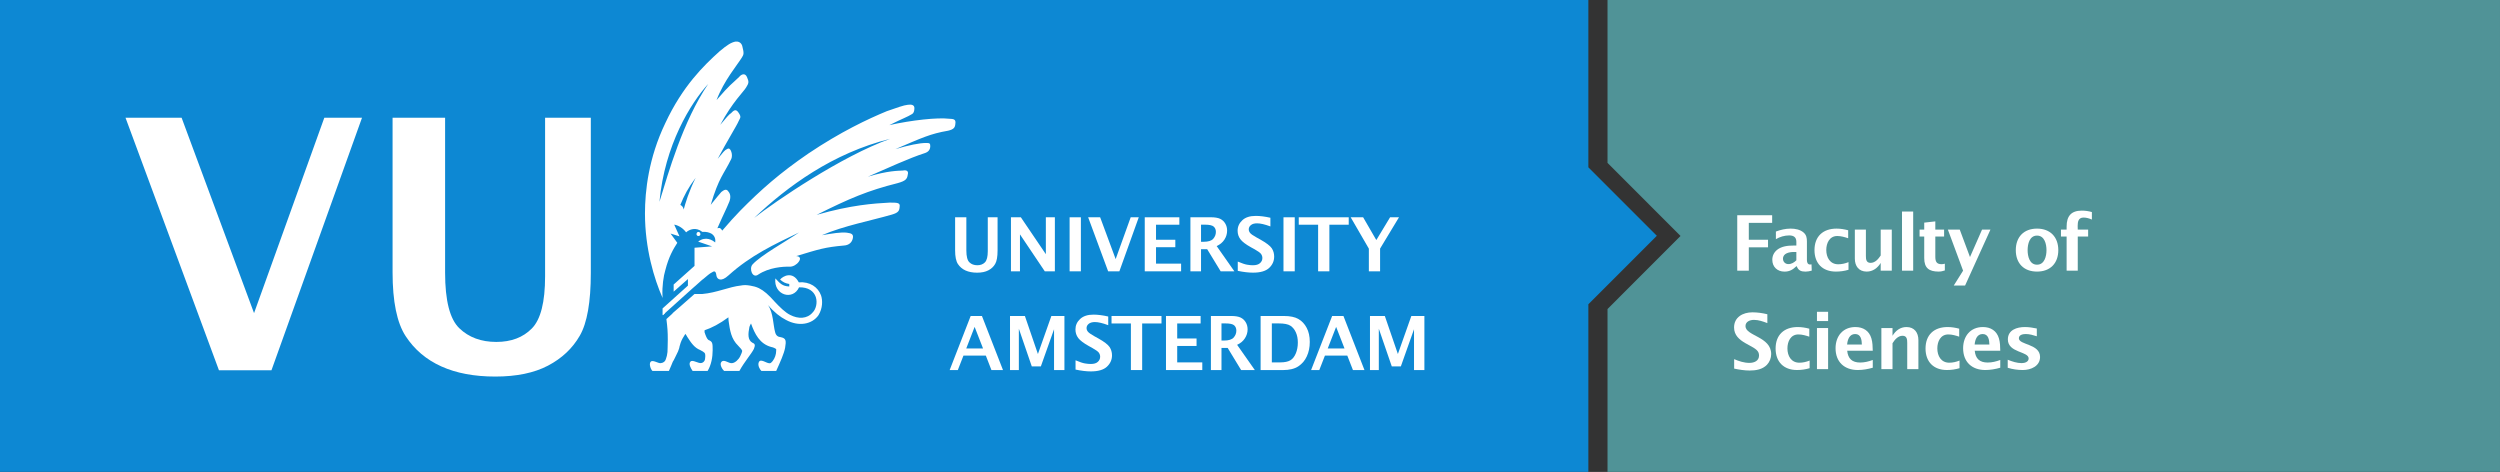 <?xml version="1.0" encoding="UTF-8"?>
<svg xmlns="http://www.w3.org/2000/svg" xmlns:xlink="http://www.w3.org/1999/xlink" width="331.275pt" height="62.532pt" viewBox="0 0 331.275 62.532" version="1.1">
<rect x="0" y="0" width="331.275" height="62.532" fill="#333333" stroke="none"/>
<defs>
<clipPath id="clip1">
  <path d="M 213 0 L 331.273 0 L 331.273 62.531 L 213 62.531 Z M 213 0 "/>
</clipPath>
<clipPath id="clip2">
  <path d="M 0 0 L 220 0 L 220 62.531 L 0 62.531 Z M 0 0 "/>
</clipPath>
</defs>
<g id="surface1">
<g clip-path="url(#clip1)" clip-rule="nonzero">
<path style=" stroke:none;fill-rule:nonzero;fill:rgb(31.555%,57.53%,59.019%);fill-opacity:1;" d="M 213.012 0 L 213.012 21.586 L 222.688 31.266 L 213.012 40.949 L 213.012 62.531 L 331.273 62.531 L 331.273 0 Z M 213.012 0 "/>
</g>
<g clip-path="url(#clip2)" clip-rule="nonzero">
<path style=" stroke:none;fill-rule:nonzero;fill:rgb(5.411%,53.253%,82.785%);fill-opacity:1;" d="M 0 0.004 L 0 62.523 L 210.473 62.523 L 210.473 40.32 L 219.547 31.242 L 210.473 22.168 L 210.473 0.004 Z M 0 0.004 "/>
</g>
<path style=" stroke:none;fill-rule:nonzero;fill:rgb(100%,100%,100%);fill-opacity:1;" d="M 231.734 29.531 L 231.734 31.77 L 234.281 31.77 L 234.281 32.773 L 231.734 32.773 L 231.734 35.867 L 230.203 35.867 L 230.203 28.52 L 234.828 28.52 L 234.828 29.531 Z M 231.734 29.531 "/>
<path style=" stroke:none;fill-rule:nonzero;fill:rgb(100%,100%,100%);fill-opacity:1;" d="M 238.035 33.391 L 237.68 33.391 C 237.109 33.391 236.262 33.555 236.262 34.281 C 236.262 34.691 236.57 34.996 236.977 34.996 C 237.406 34.996 237.738 34.777 238.035 34.492 Z M 239.258 35.992 C 238.684 35.992 238.301 35.859 238.09 35.285 L 238.035 35.285 C 237.551 35.738 237.141 35.992 236.461 35.992 C 235.523 35.992 234.848 35.371 234.848 34.426 C 234.848 33.887 235.07 33.445 235.488 33.102 C 236.086 32.629 236.898 32.539 237.637 32.539 L 238.035 32.539 L 238.035 32.043 C 238.035 31.418 237.66 31.195 237.078 31.195 C 236.461 31.195 235.852 31.383 235.324 31.691 L 235.324 30.68 C 235.961 30.445 236.602 30.293 237.285 30.293 C 237.879 30.293 238.543 30.414 239.004 30.82 C 239.371 31.141 239.434 31.539 239.434 32 L 239.434 34.414 C 239.434 34.699 239.488 35.051 239.852 35.051 C 239.918 35.051 239.973 35.043 240.043 35.031 L 240.074 35.859 C 239.809 35.934 239.535 35.992 239.258 35.992 "/>
<path style=" stroke:none;fill-rule:nonzero;fill:rgb(100%,100%,100%);fill-opacity:1;" d="M 243.27 35.988 C 241.504 35.988 240.438 34.898 240.438 33.145 C 240.438 31.316 241.574 30.293 243.367 30.293 C 243.887 30.293 244.406 30.383 244.902 30.512 L 244.902 31.57 C 244.438 31.418 243.953 31.273 243.457 31.273 C 242.422 31.273 242 32.223 242 33.125 C 242 34.117 242.496 35.02 243.586 35.02 C 244.051 35.02 244.512 34.91 244.945 34.734 L 244.945 35.746 C 244.406 35.914 243.832 35.988 243.27 35.988 "/>
<path style=" stroke:none;fill-rule:nonzero;fill:rgb(100%,100%,100%);fill-opacity:1;" d="M 249.211 35.867 L 249.211 34.844 C 248.793 35.516 248.176 35.988 247.359 35.988 C 246.316 35.988 245.785 35.262 245.785 34.27 L 245.785 30.426 L 247.25 30.426 L 247.25 33.906 C 247.25 34.359 247.293 34.832 247.867 34.832 C 248.484 34.832 248.902 34.316 249.211 33.852 L 249.211 30.426 L 250.68 30.426 L 250.68 35.867 Z M 249.211 35.867 "/>
<path style=" stroke:none;fill-rule:nonzero;fill:rgb(100%,100%,100%);fill-opacity:1;" d="M 252.035 28.031 L 253.516 28.031 L 253.516 35.867 L 252.035 35.867 Z M 252.035 28.031 "/>
<path style=" stroke:none;fill-rule:nonzero;fill:rgb(100%,100%,100%);fill-opacity:1;" d="M 256.887 35.988 C 255.621 35.988 254.98 35.516 254.98 34.207 L 254.98 31.34 L 254.363 31.34 L 254.363 30.426 L 254.98 30.426 L 254.98 29.5 L 256.449 29.336 L 256.449 30.426 L 257.613 30.426 L 257.613 31.34 L 256.449 31.34 L 256.449 34.016 C 256.449 34.625 256.59 35.008 257.273 35.008 C 257.426 35.008 257.57 34.988 257.711 34.941 L 257.711 35.836 C 257.449 35.926 257.172 35.988 256.887 35.988 "/>
<path style=" stroke:none;fill-rule:nonzero;fill:rgb(100%,100%,100%);fill-opacity:1;" d="M 260.395 37.832 L 258.895 37.832 L 260.129 35.867 L 258.113 30.426 L 259.688 30.426 L 261.043 34.062 L 262.641 30.426 L 263.754 30.426 Z M 260.395 37.832 "/>
<path style=" stroke:none;fill-rule:nonzero;fill:rgb(100%,100%,100%);fill-opacity:1;" d="M 269.926 31.219 C 268.922 31.219 268.68 32.355 268.68 33.148 C 268.68 33.941 268.922 35.074 269.926 35.074 C 270.926 35.074 271.18 33.941 271.18 33.148 C 271.18 32.344 270.926 31.219 269.926 31.219 M 269.926 35.988 C 268.172 35.988 267.113 34.887 267.113 33.148 C 267.113 31.406 268.172 30.293 269.926 30.293 C 271.676 30.293 272.746 31.406 272.746 33.148 C 272.746 34.887 271.676 35.988 269.926 35.988 "/>
<path style=" stroke:none;fill-rule:nonzero;fill:rgb(100%,100%,100%);fill-opacity:1;" d="M 276.086 28.828 C 275.398 28.828 275.312 29.398 275.312 29.949 C 275.312 30.105 275.324 30.27 275.324 30.426 L 276.699 30.426 L 276.699 31.34 L 275.324 31.34 L 275.324 35.867 L 273.848 35.867 L 273.848 31.34 L 273.098 31.34 L 273.098 30.426 L 273.848 30.426 L 273.848 30.027 C 273.848 28.641 274.441 27.91 275.863 27.91 C 276.316 27.91 276.766 27.977 277.195 28.098 L 277.195 29.094 C 276.844 28.938 276.469 28.828 276.086 28.828 "/>
<path style=" stroke:none;fill-rule:nonzero;fill:rgb(100%,100%,100%);fill-opacity:1;" d="M 234.137 48.34 C 233.539 48.953 232.684 49.098 231.855 49.098 C 231.16 49.098 230.477 48.988 229.793 48.844 L 229.793 47.59 C 230.434 47.863 231.105 48.086 231.812 48.086 C 232.438 48.086 233.09 47.832 233.09 47.105 C 233.09 46.961 233.066 46.84 233.012 46.707 C 232.594 45.703 229.781 45.461 229.781 43.391 C 229.781 42.016 230.961 41.387 232.207 41.387 C 232.879 41.387 233.539 41.484 234.191 41.641 L 234.191 42.816 C 233.617 42.598 233.031 42.387 232.418 42.387 C 231.898 42.387 231.293 42.609 231.293 43.215 C 231.293 44.523 234.699 44.594 234.699 46.914 C 234.699 47.445 234.5 47.953 234.137 48.34 "/>
<path style=" stroke:none;fill-rule:nonzero;fill:rgb(100%,100%,100%);fill-opacity:1;" d="M 238.117 49.031 C 236.355 49.031 235.285 47.941 235.285 46.188 C 235.285 44.359 236.422 43.336 238.219 43.336 C 238.734 43.336 239.254 43.422 239.75 43.555 L 239.75 44.613 C 239.285 44.461 238.801 44.316 238.305 44.316 C 237.27 44.316 236.852 45.262 236.852 46.168 C 236.852 47.16 237.348 48.062 238.438 48.062 C 238.898 48.062 239.363 47.953 239.793 47.777 L 239.793 48.789 C 239.254 48.953 238.68 49.031 238.117 49.031 "/>
<path style=" stroke:none;fill-rule:nonzero;fill:rgb(100%,100%,100%);fill-opacity:1;" d="M 240.766 43.469 L 242.242 43.469 L 242.242 48.914 L 240.766 48.914 Z M 240.766 41.316 L 242.242 41.316 L 242.242 42.543 L 240.766 42.543 Z M 240.766 41.316 "/>
<path style=" stroke:none;fill-rule:nonzero;fill:rgb(100%,100%,100%);fill-opacity:1;" d="M 245.824 44.262 C 245.062 44.262 244.816 45.02 244.762 45.652 L 246.715 45.652 C 246.703 45.043 246.594 44.262 245.824 44.262 M 246.176 49.031 C 244.387 49.031 243.23 47.953 243.23 46.145 C 243.23 44.547 244.203 43.336 245.855 43.336 C 246.891 43.336 247.684 43.832 247.98 44.844 C 248.137 45.371 248.145 45.926 248.16 46.477 L 244.773 46.477 C 244.875 47.535 245.434 48.039 246.492 48.039 C 247.066 48.039 247.629 47.898 248.16 47.699 L 248.16 48.727 C 247.52 48.91 246.848 49.031 246.176 49.031 "/>
<path style=" stroke:none;fill-rule:nonzero;fill:rgb(100%,100%,100%);fill-opacity:1;" d="M 252.727 48.91 L 252.727 45.43 C 252.727 44.977 252.684 44.492 252.109 44.492 C 251.496 44.492 251.074 45.012 250.777 45.484 L 250.777 48.91 L 249.301 48.91 L 249.301 43.469 L 250.777 43.469 L 250.777 44.492 C 251.195 43.809 251.801 43.336 252.629 43.336 C 253.676 43.336 254.207 44.074 254.207 45.066 L 254.207 48.91 Z M 252.727 48.91 "/>
<path style=" stroke:none;fill-rule:nonzero;fill:rgb(100%,100%,100%);fill-opacity:1;" d="M 257.98 49.031 C 256.219 49.031 255.152 47.941 255.152 46.188 C 255.152 44.359 256.285 43.336 258.082 43.336 C 258.598 43.336 259.117 43.422 259.613 43.555 L 259.613 44.613 C 259.152 44.461 258.664 44.316 258.172 44.316 C 257.133 44.316 256.715 45.262 256.715 46.168 C 256.715 47.16 257.211 48.062 258.301 48.062 C 258.766 48.062 259.227 47.953 259.656 47.777 L 259.656 48.789 C 259.117 48.953 258.543 49.031 257.98 49.031 "/>
<path style=" stroke:none;fill-rule:nonzero;fill:rgb(100%,100%,100%);fill-opacity:1;" d="M 262.719 44.262 C 261.961 44.262 261.719 45.02 261.66 45.652 L 263.613 45.652 C 263.602 45.043 263.492 44.262 262.719 44.262 M 263.074 49.031 C 261.285 49.031 260.133 47.953 260.133 46.145 C 260.133 44.547 261.102 43.336 262.754 43.336 C 263.789 43.336 264.582 43.832 264.879 44.844 C 265.035 45.371 265.047 45.926 265.055 46.477 L 261.672 46.477 C 261.773 47.535 262.332 48.039 263.391 48.039 C 263.965 48.039 264.527 47.898 265.055 47.699 L 265.055 48.727 C 264.414 48.91 263.742 49.031 263.074 49.031 "/>
<path style=" stroke:none;fill-rule:nonzero;fill:rgb(100%,100%,100%);fill-opacity:1;" d="M 268.047 49.031 C 267.363 49.031 266.691 48.934 266.043 48.734 L 266.043 47.668 C 266.637 47.906 267.254 48.117 267.902 48.117 C 268.277 48.117 268.816 47.965 268.816 47.5 C 268.816 46.543 266.062 46.762 266.062 44.977 C 266.062 43.719 267.254 43.336 268.312 43.336 C 268.852 43.336 269.383 43.422 269.898 43.531 L 269.898 44.559 C 269.426 44.414 268.941 44.262 268.434 44.262 C 268.066 44.262 267.52 44.359 267.52 44.824 C 267.52 45.727 270.328 45.539 270.328 47.301 C 270.328 48.523 269.105 49.031 268.047 49.031 "/>
<path style=" stroke:none;fill-rule:nonzero;fill:rgb(100%,100%,100%);fill-opacity:1;" d="M 29.012 49.062 L 16.633 15.605 L 24.066 15.605 L 33.664 41.492 L 42.973 15.605 L 47.969 15.605 L 35.973 49.062 Z M 29.012 49.062 "/>
<path style=" stroke:none;fill-rule:nonzero;fill:rgb(100%,100%,100%);fill-opacity:1;" d="M 52.02 15.605 L 58.98 15.605 L 58.98 36.125 C 58.98 39.832 59.609 42.293 60.871 43.5 C 62.125 44.707 63.758 45.309 65.762 45.309 C 67.738 45.309 69.309 44.715 70.477 43.523 C 71.648 42.332 72.23 40.031 72.23 36.621 L 72.23 15.605 L 78.289 15.605 L 78.289 36.156 C 78.289 40.027 77.801 42.805 76.828 44.484 C 75.859 46.168 74.453 47.488 72.613 48.453 C 70.777 49.418 68.445 49.898 65.629 49.898 C 62.855 49.898 60.473 49.453 58.484 48.555 C 56.496 47.66 54.918 46.324 53.758 44.551 C 52.598 42.781 52.02 39.957 52.02 36.086 Z M 52.02 15.605 "/>
<path style=" stroke:none;fill-rule:nonzero;fill:rgb(100%,100%,100%);fill-opacity:1;" d="M 87.828 40.875 L 87.828 41.762 L 88.09 41.531 C 88.023 41.277 87.973 41.035 87.93 40.785 Z M 87.828 40.875 "/>
<path style=" stroke:none;fill-rule:nonzero;fill:rgb(100%,100%,100%);fill-opacity:1;" d="M 92.293 31.02 C 92.293 30.875 92.402 30.727 92.551 30.727 C 92.699 30.727 92.812 30.875 92.812 31.02 C 92.812 31.168 92.699 31.277 92.551 31.277 C 92.402 31.277 92.293 31.168 92.293 31.02 "/>
<path style=" stroke:none;fill-rule:nonzero;fill:rgb(100%,100%,100%);fill-opacity:1;" d="M 108.797 39.145 C 108.391 38.039 107.32 37.297 105.848 37.41 C 105.031 35.859 103.738 36.594 103.367 37.043 C 103.777 37.41 104.105 37.555 104.586 37.629 L 104.586 37.961 C 103.664 37.926 103.367 37.555 102.742 36.891 C 102.484 39.105 105.066 39.883 105.883 38.074 C 107.102 38.039 107.84 38.586 108.102 39.363 C 108.352 40.137 108.102 40.992 107.691 41.398 C 106.949 42.281 105.77 42.281 104.699 41.727 C 104.035 41.398 103.332 40.695 102.703 40.027 C 101.781 38.996 101.266 38.551 100.562 38.184 C 100.176 38 99.789 37.91 99.414 37.848 C 99.195 37.812 98.973 37.785 98.758 37.777 C 98.539 37.777 98.348 37.801 98.168 37.836 C 96.59 38.008 94.984 38.789 93.066 38.957 L 92.031 38.957 C 91.395 39.516 90.828 40.016 90.332 40.453 L 89.117 41.508 C 89.121 41.52 89.125 41.523 89.129 41.531 C 88.609 42.004 88.305 42.281 88.305 42.281 C 88.449 43.426 88.488 43.98 88.488 45.016 C 88.488 45.863 88.449 46.273 88.449 46.641 C 88.414 47.008 88.34 47.305 88.23 47.598 C 88.156 47.859 87.938 48.082 87.566 48.117 C 87.234 48.191 86.457 47.598 86.199 47.965 C 85.98 48.262 86.238 48.965 86.457 49.152 L 88.637 49.152 C 88.898 48.598 89.008 48.262 89.152 47.934 C 89.34 47.672 89.488 47.262 89.633 47.008 C 89.785 46.754 89.93 46.379 90.004 46.125 C 90.039 45.863 90.152 45.602 90.191 45.422 C 90.336 45.016 90.555 44.645 90.703 44.426 C 90.738 44.359 90.785 44.301 90.82 44.242 C 90.922 44.383 91.016 44.527 91.074 44.645 C 91.594 45.457 92.031 46.086 92.773 46.379 C 93.066 46.527 93.254 46.641 93.359 46.754 C 93.473 46.859 93.473 47.195 93.441 47.41 C 93.441 47.711 93.324 47.965 93.031 48.082 C 92.551 48.262 91.777 47.566 91.48 47.934 C 91.223 48.227 91.52 48.781 91.777 49.152 L 93.766 49.152 C 94.25 48.375 94.434 47.305 94.434 46.418 C 94.434 45.492 94.434 45.27 93.879 45.051 C 93.695 44.938 93.508 44.496 93.359 44.016 C 93.359 43.961 93.363 43.871 93.363 43.762 C 94.316 43.449 95.367 42.895 96.52 42.047 C 96.523 42.199 96.527 42.352 96.543 42.504 C 96.723 43.762 96.871 44.906 97.832 45.828 C 98.09 46.086 98.312 46.344 98.348 46.492 C 98.348 46.605 98.199 47.008 98.09 47.195 C 97.867 47.672 97.391 48.082 97.02 48.117 C 96.543 48.191 95.984 47.566 95.613 47.934 C 95.281 48.262 95.727 48.965 95.949 49.152 L 97.977 49.152 C 98.645 47.934 99.566 46.898 99.898 46.234 C 100.082 45.75 100.082 45.566 99.711 45.422 C 99.051 45.051 99.125 44.238 99.305 43.32 C 99.355 43.164 99.434 43.008 99.516 42.863 C 100.016 44.258 100.672 45.566 102.188 45.977 C 102.445 46.008 102.816 46.199 102.855 46.273 C 102.855 46.344 102.855 46.641 102.816 46.859 C 102.742 47.305 102.484 47.82 102.148 48.082 C 101.781 48.375 100.859 47.41 100.562 47.965 C 100.344 48.414 100.715 49.004 100.895 49.152 L 102.855 49.152 C 103.406 47.934 103.891 46.859 104.035 46.086 C 104.184 45.164 104.184 44.832 103.48 44.684 C 103.109 44.645 102.816 44.496 102.703 43.98 C 102.445 43.059 102.484 41.508 101.781 40.434 C 102.559 41.359 103.406 42.023 104.145 42.391 C 105.848 43.32 107.613 42.98 108.461 41.762 C 109.02 40.84 109.02 39.805 108.797 39.145 "/>
<path style=" stroke:none;fill-rule:nonzero;fill:rgb(100%,100%,100%);fill-opacity:1;" d="M 125.746 15.734 C 124.234 15.551 120.793 15.918 117.844 16.582 C 119.688 15.66 120.207 15.516 120.871 15.105 C 121.055 14.996 121.168 14.734 121.168 14.332 C 121.168 13.887 120.762 13.816 120.285 13.887 C 119.797 13.926 118.766 14.293 117.508 14.734 C 115 15.77 111.387 17.469 107.102 20.352 C 103.332 22.934 100.82 25.148 98.09 27.918 C 97.379 28.648 96.555 29.555 95.703 30.559 C 95.512 30.23 95.395 30.152 95.059 30.246 C 96.02 28.062 96.133 27.953 96.652 26.703 C 96.871 26.109 96.762 25.664 96.543 25.41 C 96.242 24.891 95.836 25.258 95.578 25.445 C 95.176 25.926 95.059 26.039 94.176 27.145 C 95.281 23.453 95.875 23.156 96.906 21.051 C 97.02 20.793 97.02 20.352 96.871 20.02 C 96.762 19.758 96.613 19.609 96.395 19.723 C 95.984 19.91 95.875 20.129 95.098 21.051 C 96.207 18.945 97.723 16.473 97.867 16.07 C 98.051 15.625 98.312 15.551 97.836 14.887 C 97.461 14.332 97.133 14.734 96.871 14.996 C 96.652 15.105 96.207 15.625 95.434 16.551 C 97.055 13.516 98.57 12.117 98.863 11.598 C 99.23 11.008 99.27 10.863 98.977 10.199 C 98.715 9.605 98.199 9.867 97.941 10.199 C 96.801 11.301 96.871 11.047 94.949 13.262 C 95.949 10.641 97.684 8.641 98.312 7.613 C 98.57 7.207 98.605 7.059 98.348 6.059 C 98.199 5.621 97.836 5.469 97.461 5.508 C 96.906 5.621 96.395 5.918 95.355 6.797 C 93.254 8.684 90.445 11.418 88.156 16.324 C 85.941 20.938 85.465 25.301 85.465 28.289 C 85.465 32.934 86.68 36.957 87.801 39.484 C 87.801 39.391 87.789 39.316 87.785 39.215 C 87.719 37.961 87.934 36.523 88.156 35.824 C 88.625 33.973 89.238 32.98 89.75 32.176 L 88.855 30.949 L 90.039 31.316 L 89.34 29.766 C 89.34 29.766 90.23 29.867 90.918 30.785 C 91.352 30.395 92.223 30.051 93.066 30.727 C 93.625 30.688 93.957 30.805 94.25 30.949 C 94.879 31.316 94.801 31.98 94.766 32.129 C 94.434 31.836 93.508 31.242 92.512 32.016 L 94.359 32.648 L 92.031 32.828 L 92.031 35.234 L 89.266 37.699 L 89.266 38.648 L 91.156 36.977 L 91.156 37.848 L 87.816 40.852 L 87.816 41.762 L 92.031 37.973 L 92.031 37.984 L 93.094 37.031 C 93.094 37.031 93.102 37.043 93.105 37.043 C 93.73 36.523 93.992 36.266 94.359 36.082 C 94.801 35.781 94.879 36.113 94.949 36.594 C 95.059 37 95.539 37.41 96.543 36.484 C 99.492 33.824 102.598 32.387 105.883 30.805 C 104.105 32.016 100.82 33.824 99.711 35.051 C 99.23 35.598 99.711 36.965 100.488 36.375 C 101.891 35.449 103.738 35.305 104.664 35.34 C 105.105 35.34 105.59 35.051 105.848 34.676 C 106.098 34.34 106.098 33.973 105.512 33.934 C 108.539 33.016 109.316 32.758 111.828 32.535 C 112.488 32.496 112.895 32.129 113.008 31.574 C 113.117 31.059 112.859 30.91 112.23 30.836 C 111.492 30.727 110.199 30.949 108.906 31.168 C 111.828 29.914 115.367 29.25 118.176 28.438 C 119.062 28.18 119.176 27.918 119.211 27.402 C 119.316 26.848 118.875 26.848 117.879 26.848 C 115.852 26.957 112.824 27.145 108.207 28.473 C 112.562 26.293 115 25.258 118.949 24.266 C 120.023 23.969 120.207 23.711 120.285 23.156 C 120.465 22.531 119.949 22.531 119.582 22.602 C 119.027 22.637 117.695 22.602 115 23.414 C 117.625 22.273 120.504 20.938 122.57 20.281 C 123.016 20.129 123.27 19.836 123.27 19.348 C 123.27 18.984 123.16 18.945 122.719 18.945 C 121.832 18.945 120.391 19.242 118.656 19.758 C 122.199 18.246 123.27 17.727 125.633 17.32 C 126.41 17.137 126.559 16.883 126.594 16.398 C 126.707 15.734 126.266 15.77 125.746 15.734 M 90.594 27.77 C 90.555 27.473 90.406 27.297 90.152 27.145 C 90.668 25.887 91.184 24.891 92.184 23.559 C 91.258 25.41 90.816 26.957 90.594 27.77 M 87.383 26.742 C 88.082 19.203 91.52 13.672 93.848 11.121 C 90.484 16.07 88.562 22.934 87.383 26.742 M 99.934 28.879 C 104.332 24.707 110.348 20.281 117.953 18.395 C 111.531 20.68 102.707 26.703 99.934 28.879 "/>
<path style=" stroke:none;fill-rule:nonzero;fill:rgb(100%,100%,100%);fill-opacity:1;" d="M 126.562 28.789 L 128.051 28.789 L 128.051 33.184 C 128.051 33.977 128.188 34.508 128.457 34.762 C 128.723 35.02 129.074 35.148 129.504 35.148 C 129.926 35.148 130.262 35.02 130.512 34.766 C 130.762 34.512 130.891 34.02 130.891 33.289 L 130.891 28.789 L 132.188 28.789 L 132.188 33.188 C 132.188 34.02 132.082 34.613 131.871 34.973 C 131.668 35.332 131.367 35.613 130.969 35.82 C 130.578 36.027 130.082 36.133 129.477 36.133 C 128.883 36.133 128.375 36.035 127.945 35.844 C 127.52 35.652 127.184 35.363 126.934 34.988 C 126.684 34.605 126.562 34 126.562 33.176 Z M 126.562 28.789 "/>
<path style=" stroke:none;fill-rule:nonzero;fill:rgb(100%,100%,100%);fill-opacity:1;" d="M 133.961 35.953 L 133.961 28.793 L 135.273 28.793 L 138.586 33.684 L 138.586 28.793 L 139.781 28.793 L 139.781 35.953 L 138.445 35.953 L 135.156 31.059 L 135.156 35.953 Z M 133.961 35.953 "/>
<path style=" stroke:none;fill-rule:nonzero;fill:rgb(100%,100%,100%);fill-opacity:1;" d="M 141.734 28.793 L 143.227 28.793 L 143.227 35.953 L 141.734 35.953 Z M 141.734 28.793 "/>
<path style=" stroke:none;fill-rule:nonzero;fill:rgb(100%,100%,100%);fill-opacity:1;" d="M 146.84 35.953 L 144.191 28.793 L 145.781 28.793 L 147.836 34.332 L 149.828 28.793 L 150.898 28.793 L 148.328 35.953 Z M 146.84 35.953 "/>
<path style=" stroke:none;fill-rule:nonzero;fill:rgb(100%,100%,100%);fill-opacity:1;" d="M 151.691 35.953 L 151.691 28.793 L 156.277 28.793 L 156.277 29.777 L 153.184 29.777 L 153.184 31.77 L 155.742 31.77 L 155.742 32.758 L 153.184 32.758 L 153.184 34.934 L 156.508 34.934 L 156.508 35.953 Z M 151.691 35.953 "/>
<path style=" stroke:none;fill-rule:nonzero;fill:rgb(100%,100%,100%);fill-opacity:1;" d="M 159.148 32.039 L 159.488 32.039 C 160.105 32.039 160.531 31.906 160.766 31.641 C 161 31.371 161.117 31.07 161.117 30.73 C 161.117 30.434 161.023 30.203 160.832 30.031 C 160.641 29.859 160.254 29.77 159.668 29.77 L 159.148 29.77 Z M 157.742 35.953 L 157.742 28.789 L 160.426 28.789 C 160.973 28.789 161.391 28.859 161.676 28.992 C 161.965 29.133 162.195 29.34 162.359 29.621 C 162.527 29.898 162.605 30.215 162.605 30.562 C 162.605 30.984 162.488 31.379 162.246 31.754 C 162.004 32.125 161.66 32.41 161.219 32.605 L 163.566 35.953 L 161.75 35.953 L 159.965 33.023 L 159.148 33.023 L 159.148 35.953 Z M 157.742 35.953 "/>
<path style=" stroke:none;fill-rule:nonzero;fill:rgb(100%,100%,100%);fill-opacity:1;" d="M 164.016 35.891 L 164.016 34.66 C 164.57 34.895 164.988 35.035 165.266 35.078 C 165.539 35.129 165.797 35.148 166.027 35.148 C 166.445 35.148 166.758 35.055 166.965 34.867 C 167.172 34.68 167.277 34.457 167.277 34.195 C 167.277 33.992 167.215 33.816 167.102 33.652 C 166.988 33.496 166.703 33.285 166.254 33.035 L 165.77 32.77 C 165.078 32.387 164.613 32.031 164.367 31.703 C 164.121 31.375 163.996 31.004 163.996 30.57 C 163.996 30.031 164.207 29.57 164.617 29.188 C 165.027 28.801 165.617 28.609 166.395 28.609 C 166.969 28.609 167.621 28.691 168.34 28.855 L 168.34 30.004 C 167.605 29.73 167.016 29.594 166.578 29.594 C 166.219 29.594 165.945 29.668 165.758 29.828 C 165.566 29.984 165.473 30.172 165.473 30.391 C 165.473 30.559 165.531 30.715 165.648 30.863 C 165.758 31.008 166.039 31.207 166.492 31.457 L 167.008 31.742 C 167.797 32.188 168.301 32.57 168.52 32.895 C 168.738 33.227 168.84 33.594 168.84 34 C 168.84 34.59 168.617 35.09 168.172 35.508 C 167.723 35.922 167.012 36.129 166.035 36.129 C 165.453 36.129 164.781 36.051 164.016 35.891 "/>
<path style=" stroke:none;fill-rule:nonzero;fill:rgb(100%,100%,100%);fill-opacity:1;" d="M 170.074 28.793 L 171.566 28.793 L 171.566 35.953 L 170.074 35.953 Z M 170.074 28.793 "/>
<path style=" stroke:none;fill-rule:nonzero;fill:rgb(100%,100%,100%);fill-opacity:1;" d="M 174.664 35.953 L 174.664 29.777 L 172.098 29.777 L 172.098 28.793 L 178.719 28.793 L 178.719 29.777 L 176.156 29.777 L 176.156 35.953 Z M 174.664 35.953 "/>
<path style=" stroke:none;fill-rule:nonzero;fill:rgb(100%,100%,100%);fill-opacity:1;" d="M 128.039 46.172 L 130.262 46.172 L 129.148 43.316 Z M 125.84 49.035 L 128.625 41.871 L 130.117 41.871 L 132.906 49.035 L 131.375 49.035 L 130.633 47.121 L 127.668 47.121 L 126.922 49.035 Z M 125.84 49.035 "/>
<path style=" stroke:none;fill-rule:nonzero;fill:rgb(100%,100%,100%);fill-opacity:1;" d="M 133.836 49.035 L 133.836 41.871 L 135.809 41.871 L 137.535 46.91 L 139.316 41.871 L 141.047 41.871 L 141.047 49.035 L 139.672 49.035 L 139.672 43.629 L 137.922 48.555 L 136.723 48.555 L 135.008 43.559 L 135.008 49.035 Z M 133.836 49.035 "/>
<path style=" stroke:none;fill-rule:nonzero;fill:rgb(100%,100%,100%);fill-opacity:1;" d="M 142.52 48.973 L 142.52 47.742 C 143.078 47.98 143.496 48.117 143.773 48.16 C 144.047 48.207 144.305 48.23 144.535 48.23 C 144.957 48.23 145.266 48.141 145.473 47.949 C 145.676 47.766 145.781 47.539 145.781 47.277 C 145.781 47.078 145.723 46.898 145.609 46.734 C 145.492 46.578 145.207 46.371 144.762 46.121 L 144.281 45.855 C 143.586 45.469 143.121 45.113 142.875 44.789 C 142.629 44.461 142.508 44.082 142.508 43.656 C 142.508 43.117 142.711 42.656 143.125 42.273 C 143.535 41.887 144.125 41.691 144.902 41.691 C 145.473 41.691 146.129 41.777 146.852 41.941 L 146.852 43.09 C 146.109 42.812 145.523 42.676 145.086 42.676 C 144.723 42.676 144.453 42.758 144.266 42.91 C 144.074 43.066 143.98 43.258 143.98 43.473 C 143.98 43.645 144.039 43.801 144.152 43.945 C 144.266 44.09 144.547 44.289 144.996 44.543 L 145.512 44.828 C 146.305 45.27 146.809 45.656 147.027 45.98 C 147.242 46.305 147.352 46.676 147.352 47.086 C 147.352 47.672 147.125 48.176 146.676 48.594 C 146.23 49.008 145.516 49.215 144.539 49.215 C 143.961 49.215 143.289 49.133 142.52 48.973 "/>
<path style=" stroke:none;fill-rule:nonzero;fill:rgb(100%,100%,100%);fill-opacity:1;" d="M 149.855 49.035 L 149.855 42.863 L 147.289 42.863 L 147.289 41.871 L 153.91 41.871 L 153.91 42.863 L 151.348 42.863 L 151.348 49.035 Z M 149.855 49.035 "/>
<path style=" stroke:none;fill-rule:nonzero;fill:rgb(100%,100%,100%);fill-opacity:1;" d="M 154.504 49.035 L 154.504 41.871 L 159.094 41.871 L 159.094 42.863 L 155.992 42.863 L 155.992 44.852 L 158.555 44.852 L 158.555 45.844 L 155.992 45.844 L 155.992 48.02 L 159.316 48.02 L 159.316 49.035 Z M 154.504 49.035 "/>
<path style=" stroke:none;fill-rule:nonzero;fill:rgb(100%,100%,100%);fill-opacity:1;" d="M 161.859 45.125 L 162.203 45.125 C 162.82 45.125 163.242 44.988 163.477 44.723 C 163.711 44.453 163.828 44.152 163.828 43.812 C 163.828 43.52 163.734 43.285 163.543 43.113 C 163.352 42.941 162.965 42.855 162.379 42.855 L 161.859 42.855 Z M 160.457 49.035 L 160.457 41.871 L 163.137 41.871 C 163.684 41.871 164.102 41.941 164.391 42.078 C 164.68 42.215 164.906 42.426 165.07 42.703 C 165.238 42.98 165.32 43.297 165.32 43.648 C 165.32 44.066 165.199 44.465 164.957 44.836 C 164.715 45.211 164.371 45.492 163.93 45.691 L 166.277 49.035 L 164.461 49.035 L 162.68 46.105 L 161.859 46.105 L 161.859 49.035 Z M 160.457 49.035 "/>
<path style=" stroke:none;fill-rule:nonzero;fill:rgb(100%,100%,100%);fill-opacity:1;" d="M 168.531 48.02 L 169.641 48.02 C 170.227 48.02 170.668 47.926 170.977 47.746 C 171.285 47.57 171.527 47.262 171.707 46.832 C 171.887 46.402 171.977 45.922 171.977 45.391 C 171.977 44.883 171.891 44.434 171.715 44.043 C 171.543 43.656 171.297 43.359 170.992 43.16 C 170.68 42.957 170.164 42.855 169.43 42.855 L 168.531 42.855 Z M 167.043 49.039 L 167.043 41.871 L 170.125 41.871 C 170.953 41.871 171.594 42.004 172.051 42.273 C 172.512 42.535 172.879 42.926 173.148 43.441 C 173.422 43.953 173.559 44.574 173.559 45.305 C 173.559 46.02 173.43 46.656 173.168 47.215 C 172.914 47.781 172.531 48.219 172.035 48.547 C 171.539 48.875 170.855 49.039 169.992 49.039 Z M 167.043 49.039 "/>
<path style=" stroke:none;fill-rule:nonzero;fill:rgb(100%,100%,100%);fill-opacity:1;" d="M 175.938 46.172 L 178.16 46.172 L 177.051 43.316 Z M 173.734 49.035 L 176.523 41.871 L 178.02 41.871 L 180.805 49.035 L 179.277 49.035 L 178.531 47.121 L 175.566 47.121 L 174.82 49.035 Z M 173.734 49.035 "/>
<path style=" stroke:none;fill-rule:nonzero;fill:rgb(100%,100%,100%);fill-opacity:1;" d="M 181.535 49.035 L 181.535 41.871 L 183.504 41.871 L 185.234 46.91 L 187.016 41.871 L 188.746 41.871 L 188.746 49.035 L 187.371 49.035 L 187.371 43.629 L 185.625 48.555 L 184.426 48.555 L 182.707 43.559 L 182.707 49.035 Z M 181.535 49.035 "/>
<path style=" stroke:none;fill-rule:nonzero;fill:rgb(100%,100%,100%);fill-opacity:1;" d="M 181.387 35.953 L 181.387 32.949 L 178.98 28.793 L 180.629 28.793 L 182.375 31.812 L 184.199 28.793 L 185.379 28.793 L 182.875 32.941 L 182.875 35.953 Z M 181.387 35.953 "/>
</g>
</svg>
